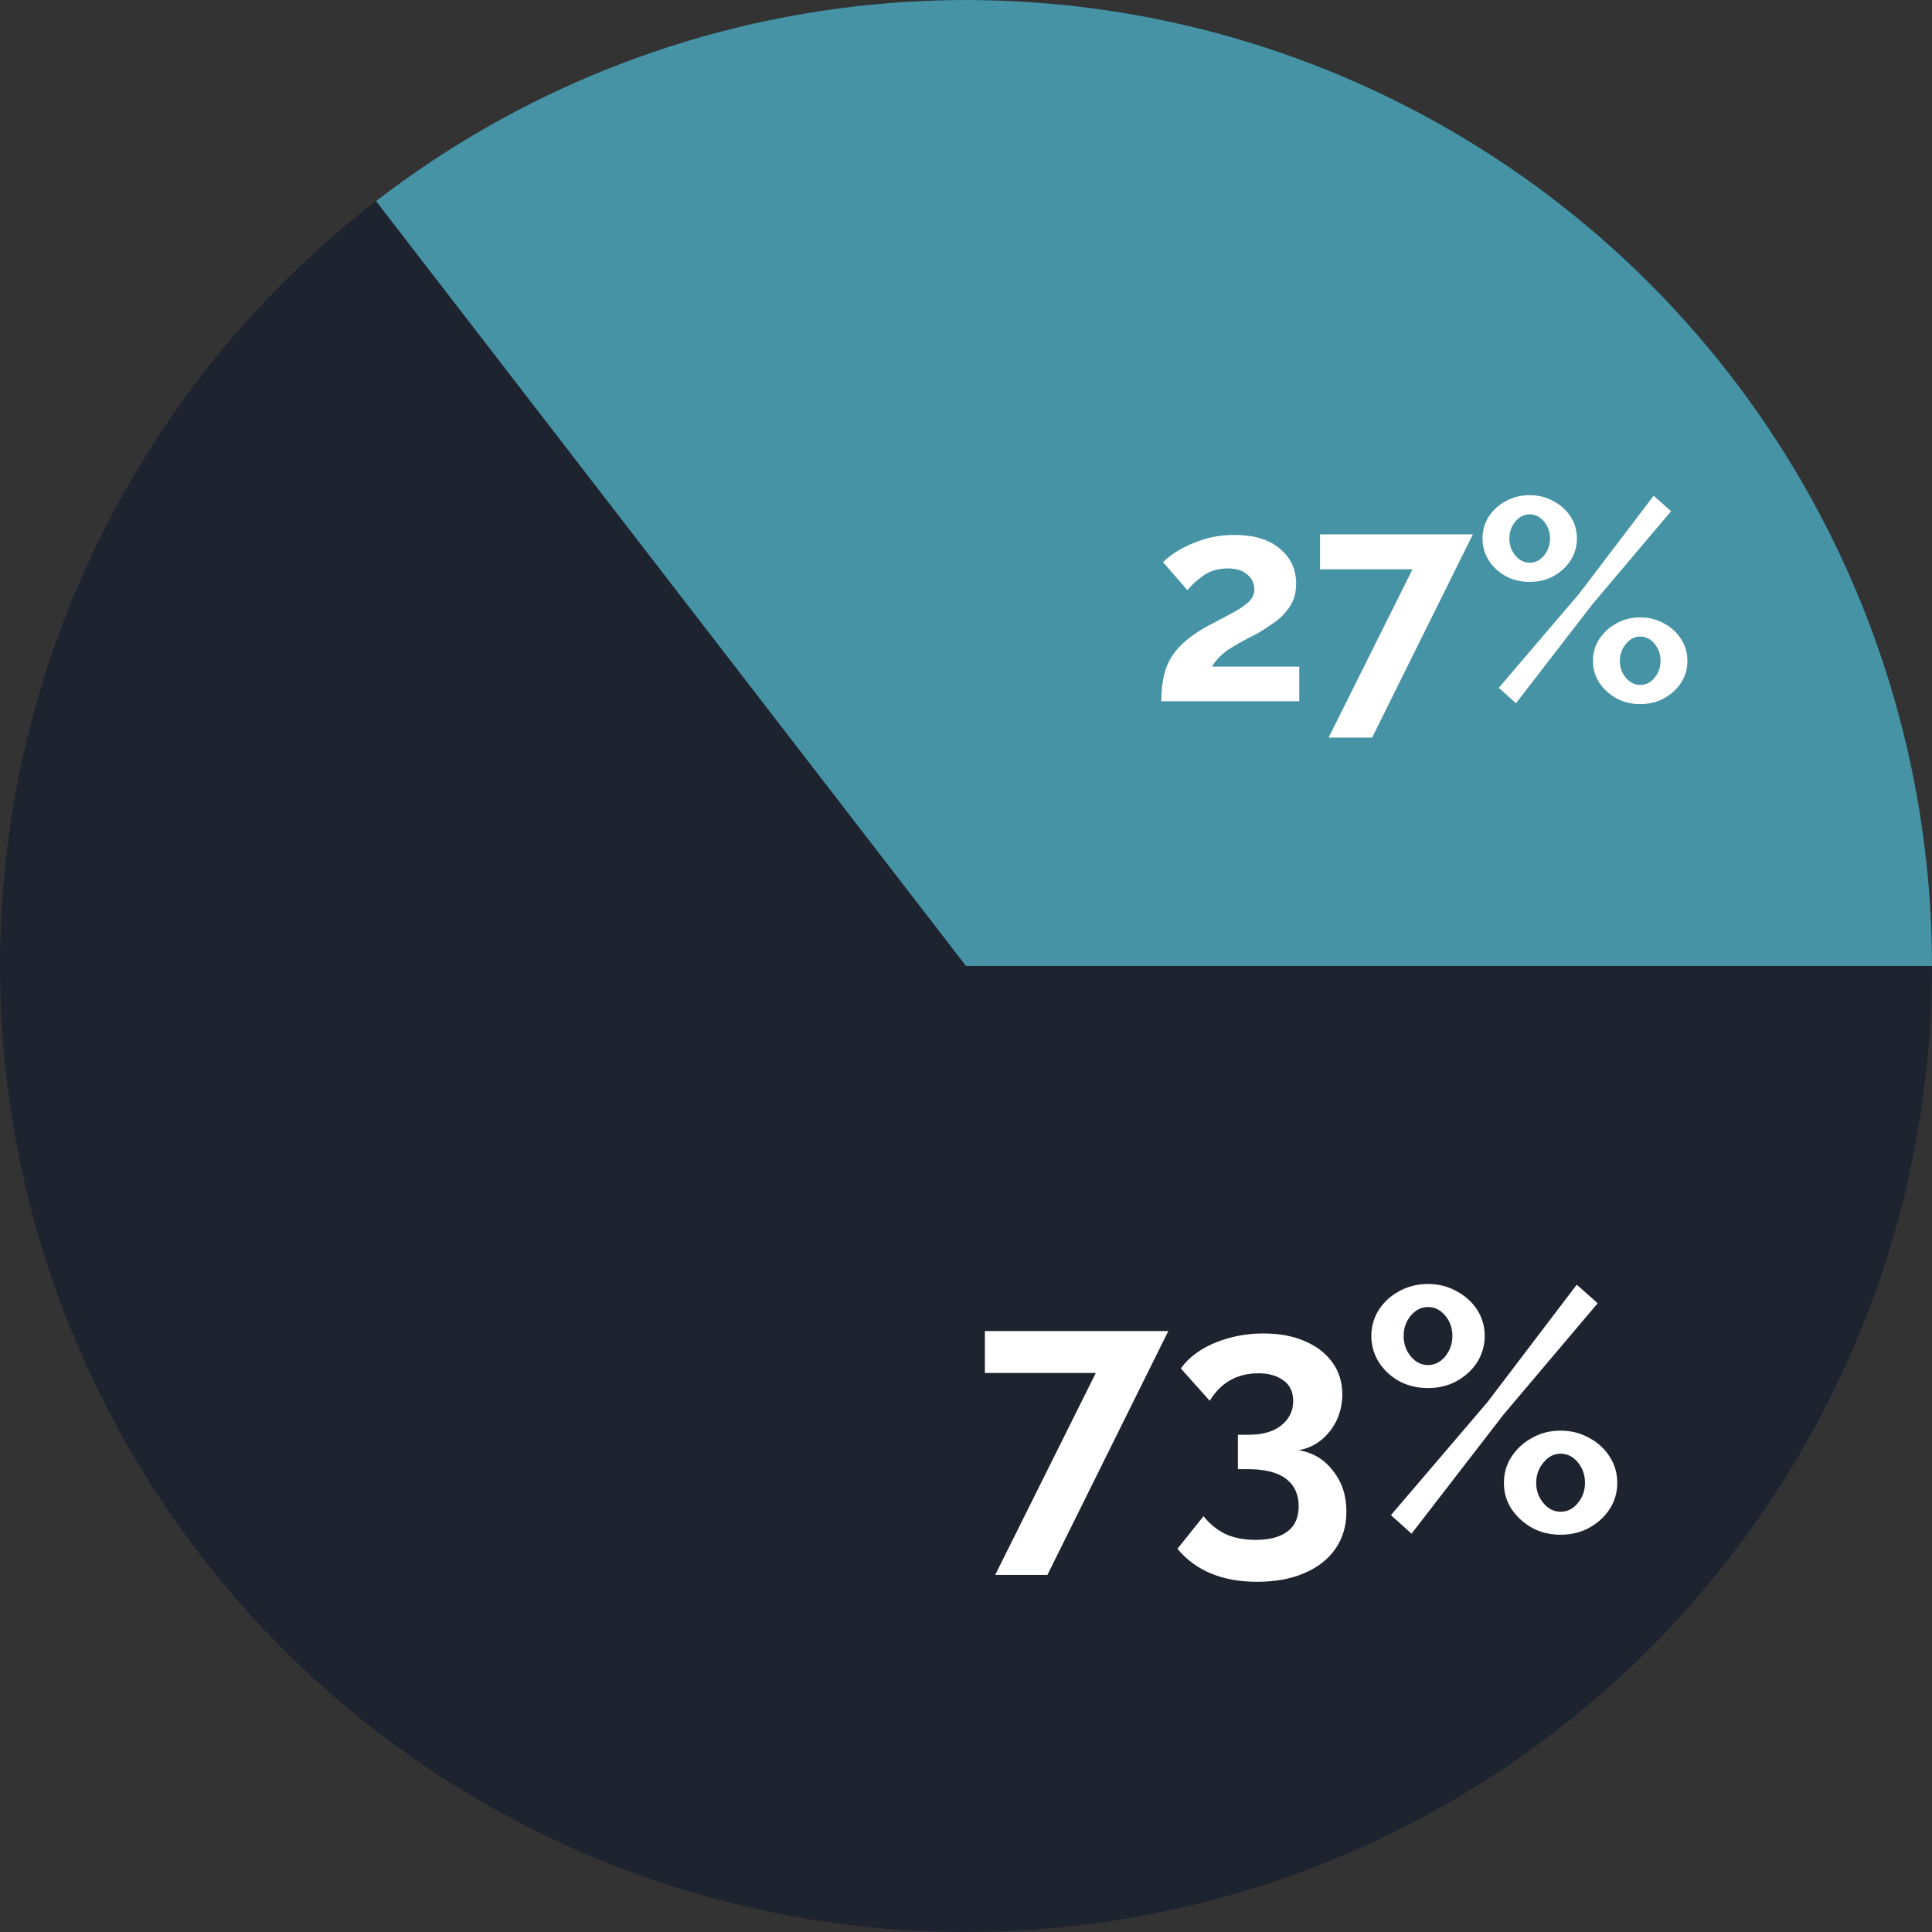 <svg width="135" height="135" viewBox="0 0 135 135" fill="none" xmlns="http://www.w3.org/2000/svg">
<rect x="0" y="0" width="135" height="135" fill="#333333" stroke="none"/>
<circle cx="67.5" cy="67.5" r="67.5" fill="#1D2430"/>
<path d="M135 67.5C135 54.887 131.466 42.526 124.799 31.82C118.132 21.113 108.598 12.488 97.279 6.924C85.959 1.359 73.308 -0.922 60.758 0.338C48.208 1.597 36.262 6.348 26.275 14.052L67.5 67.5H135Z" fill="#4593A5"/>
<path d="M81.149 49C81.149 48.213 81.235 47.513 81.409 46.9C81.595 46.287 81.915 45.733 82.369 45.24C82.822 44.747 83.462 44.267 84.289 43.8C85.022 43.413 85.635 43.087 86.129 42.82C86.622 42.553 86.995 42.3 87.249 42.06C87.515 41.807 87.649 41.513 87.649 41.18C87.649 40.78 87.489 40.44 87.169 40.16C86.849 39.867 86.395 39.72 85.809 39.72C85.169 39.72 84.615 39.873 84.149 40.18C83.695 40.487 83.302 40.84 82.969 41.24L81.269 39.28C81.509 39.027 81.869 38.753 82.349 38.46C82.829 38.167 83.402 37.913 84.069 37.7C84.735 37.487 85.469 37.38 86.269 37.38C87.629 37.38 88.682 37.7 89.429 38.34C90.189 38.967 90.569 39.78 90.569 40.78C90.569 41.407 90.422 41.94 90.129 42.38C89.849 42.807 89.495 43.173 89.069 43.48C88.655 43.773 88.255 44.033 87.869 44.26C87.015 44.687 86.342 45.06 85.849 45.38C85.369 45.7 84.982 46.1 84.689 46.58H90.789V49H81.149ZM98.698 39.78H92.238V37.34H102.918L95.878 51.54H92.838L98.698 39.78ZM106.889 40.66C106.275 40.66 105.715 40.527 105.209 40.26C104.715 39.98 104.322 39.613 104.029 39.16C103.735 38.693 103.589 38.18 103.589 37.62C103.589 37.06 103.735 36.553 104.029 36.1C104.322 35.647 104.715 35.287 105.209 35.02C105.715 34.74 106.275 34.6 106.889 34.6C107.502 34.6 108.055 34.74 108.549 35.02C109.055 35.287 109.455 35.647 109.749 36.1C110.042 36.553 110.189 37.06 110.189 37.62C110.189 38.18 110.042 38.693 109.749 39.16C109.455 39.613 109.055 39.98 108.549 40.26C108.055 40.527 107.502 40.66 106.889 40.66ZM104.729 48.06L110.349 41.48L115.549 34.64L116.769 35.72L111.289 42.2L105.929 49.14L104.729 48.06ZM106.889 39.32C107.275 39.32 107.609 39.153 107.889 38.82C108.169 38.473 108.309 38.073 108.309 37.62C108.309 37.167 108.169 36.773 107.889 36.44C107.609 36.107 107.275 35.94 106.889 35.94C106.502 35.94 106.169 36.107 105.889 36.44C105.609 36.773 105.469 37.167 105.469 37.62C105.469 38.087 105.609 38.487 105.889 38.82C106.169 39.153 106.502 39.32 106.889 39.32ZM114.609 49.2C113.995 49.2 113.442 49.067 112.949 48.8C112.455 48.52 112.055 48.153 111.749 47.7C111.455 47.247 111.309 46.74 111.309 46.18C111.309 45.62 111.455 45.113 111.749 44.66C112.055 44.193 112.455 43.827 112.949 43.56C113.442 43.28 113.995 43.14 114.609 43.14C115.222 43.14 115.775 43.28 116.269 43.56C116.775 43.827 117.175 44.193 117.469 44.66C117.762 45.113 117.909 45.62 117.909 46.18C117.909 46.74 117.762 47.247 117.469 47.7C117.175 48.153 116.775 48.52 116.269 48.8C115.775 49.067 115.222 49.2 114.609 49.2ZM114.609 47.86C115.009 47.86 115.342 47.693 115.609 47.36C115.889 47.027 116.029 46.633 116.029 46.18C116.029 45.713 115.889 45.313 115.609 44.98C115.329 44.647 114.995 44.48 114.609 44.48C114.222 44.48 113.889 44.653 113.609 45C113.329 45.333 113.189 45.727 113.189 46.18C113.189 46.633 113.329 47.027 113.609 47.36C113.889 47.693 114.222 47.86 114.609 47.86Z" fill="white"/>
<path d="M76.572 95.936H68.82V93.008H81.636L73.188 110.048H69.54L76.572 95.936ZM90.746 101.336C91.738 101.496 92.538 101.976 93.146 102.776C93.77 103.56 94.082 104.504 94.082 105.608C94.082 106.616 93.826 107.488 93.314 108.224C92.802 108.96 92.074 109.528 91.13 109.928C90.202 110.328 89.106 110.528 87.842 110.528C85.41 110.528 83.554 109.76 82.274 108.224L84.098 105.944C84.514 106.472 85.01 106.88 85.586 107.168C86.178 107.456 86.898 107.6 87.746 107.6C88.722 107.6 89.466 107.4 89.978 107C90.49 106.616 90.746 106.032 90.746 105.248C90.746 104.416 90.45 103.776 89.858 103.328C89.266 102.88 88.37 102.656 87.17 102.656H86.498V100.256H87.242C88.218 100.256 88.978 100.04 89.522 99.608C90.082 99.16 90.362 98.592 90.362 97.904C90.362 97.264 90.138 96.784 89.69 96.464C89.242 96.128 88.658 95.96 87.938 95.96C86.45 95.96 85.314 96.6 84.53 97.88L82.514 95.624C82.85 95.144 83.306 94.72 83.882 94.352C84.474 93.984 85.146 93.696 85.898 93.488C86.666 93.28 87.466 93.176 88.298 93.176C89.386 93.176 90.338 93.352 91.154 93.704C91.986 94.056 92.634 94.552 93.098 95.192C93.562 95.832 93.794 96.576 93.794 97.424C93.794 98.064 93.666 98.664 93.41 99.224C93.154 99.768 92.794 100.232 92.33 100.616C91.882 100.984 91.354 101.224 90.746 101.336ZM99.784 96.992C99.048 96.992 98.376 96.832 97.768 96.512C97.176 96.176 96.704 95.736 96.352 95.192C96 94.632 95.824 94.016 95.824 93.344C95.824 92.672 96 92.064 96.352 91.52C96.704 90.976 97.176 90.544 97.768 90.224C98.376 89.888 99.048 89.72 99.784 89.72C100.52 89.72 101.184 89.888 101.776 90.224C102.384 90.544 102.864 90.976 103.216 91.52C103.568 92.064 103.744 92.672 103.744 93.344C103.744 94.016 103.568 94.632 103.216 95.192C102.864 95.736 102.384 96.176 101.776 96.512C101.184 96.832 100.52 96.992 99.784 96.992ZM97.192 105.872L103.936 97.976L110.176 89.768L111.64 91.064L105.064 98.84L98.632 107.168L97.192 105.872ZM99.784 95.384C100.248 95.384 100.648 95.184 100.984 94.784C101.32 94.368 101.488 93.888 101.488 93.344C101.488 92.8 101.32 92.328 100.984 91.928C100.648 91.528 100.248 91.328 99.784 91.328C99.32 91.328 98.92 91.528 98.584 91.928C98.248 92.328 98.08 92.8 98.08 93.344C98.08 93.904 98.248 94.384 98.584 94.784C98.92 95.184 99.32 95.384 99.784 95.384ZM109.048 107.24C108.312 107.24 107.648 107.08 107.056 106.76C106.464 106.424 105.984 105.984 105.616 105.44C105.264 104.896 105.088 104.288 105.088 103.616C105.088 102.944 105.264 102.336 105.616 101.792C105.984 101.232 106.464 100.792 107.056 100.472C107.648 100.136 108.312 99.968 109.048 99.968C109.784 99.968 110.448 100.136 111.04 100.472C111.648 100.792 112.128 101.232 112.48 101.792C112.832 102.336 113.008 102.944 113.008 103.616C113.008 104.288 112.832 104.896 112.48 105.44C112.128 105.984 111.648 106.424 111.04 106.76C110.448 107.08 109.784 107.24 109.048 107.24ZM109.048 105.632C109.528 105.632 109.928 105.432 110.248 105.032C110.584 104.632 110.752 104.16 110.752 103.616C110.752 103.056 110.584 102.576 110.248 102.176C109.912 101.776 109.512 101.576 109.048 101.576C108.584 101.576 108.184 101.784 107.848 102.2C107.512 102.6 107.344 103.072 107.344 103.616C107.344 104.16 107.512 104.632 107.848 105.032C108.184 105.432 108.584 105.632 109.048 105.632Z" fill="white"/>
</svg>
